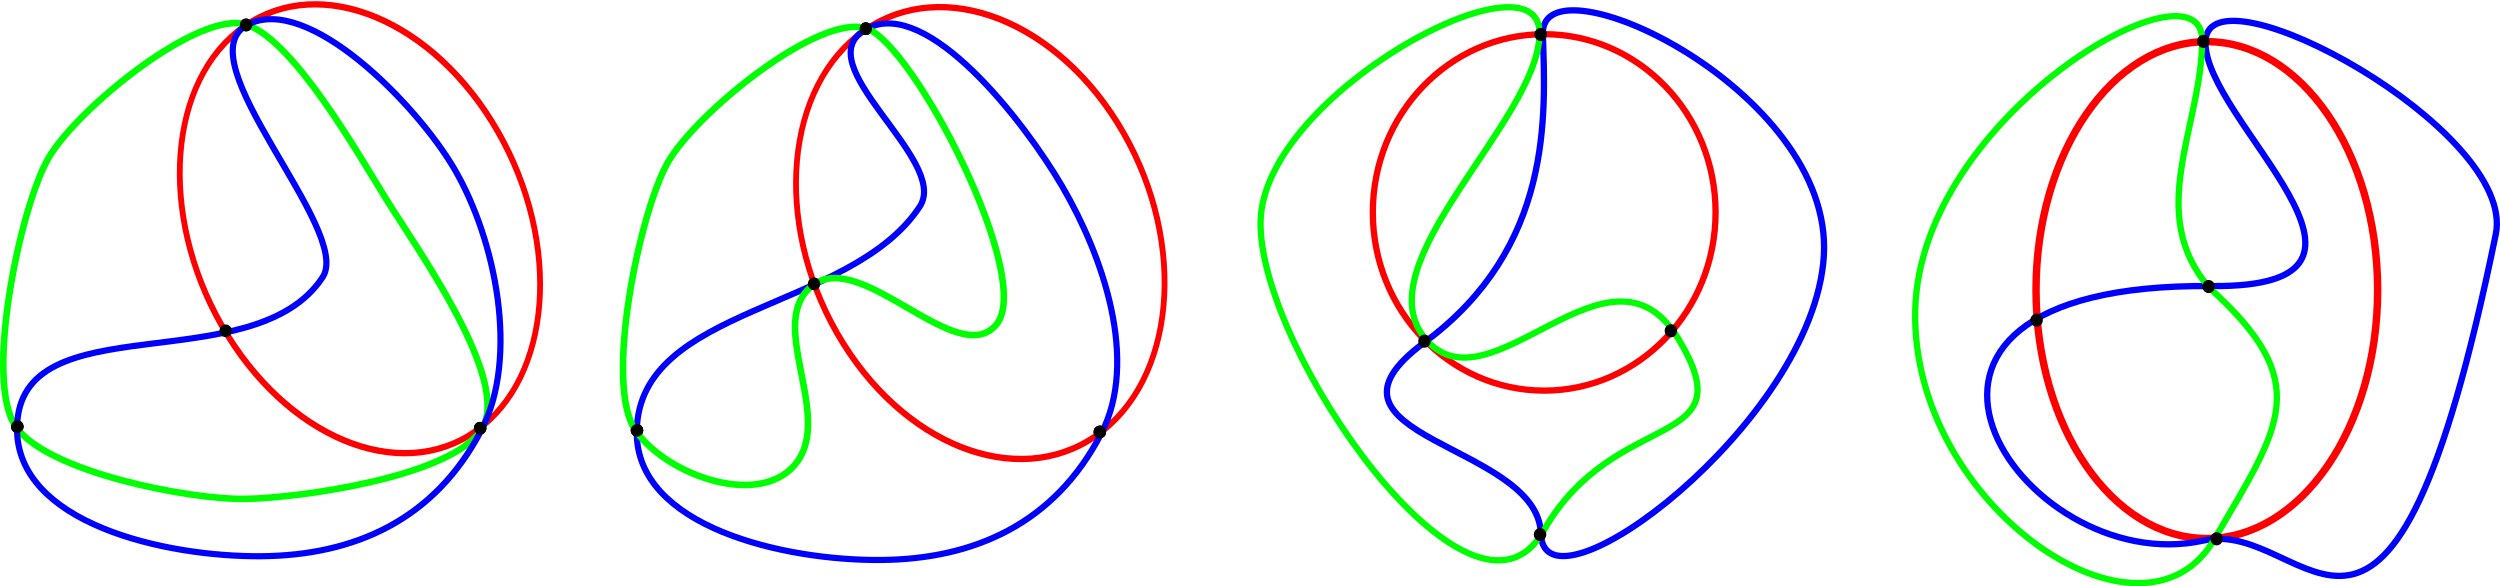 <?xml version="1.0" encoding="UTF-8" standalone="no"?>
<!-- Created with Inkscape (http://www.inkscape.org/) -->

<svg
   width="404.629mm"
   height="94.888mm"
   viewBox="0 0 404.629 94.888"
   version="1.1"
   id="svg1"
   inkscape:version="1.3.2 (091e20e, 2023-11-25, custom)"
   sodipodi:docname="3VennClass4.svg"
   xmlns:inkscape="http://www.inkscape.org/namespaces/inkscape"
   xmlns:sodipodi="http://sodipodi.sourceforge.net/DTD/sodipodi-0.dtd"
   xmlns="http://www.w3.org/2000/svg"
   xmlns:svg="http://www.w3.org/2000/svg">
  <sodipodi:namedview
     id="namedview1"
     pagecolor="#ffffff"
     bordercolor="#000000"
     borderopacity="0.25"
     inkscape:showpageshadow="2"
     inkscape:pageopacity="0.0"
     inkscape:pagecheckerboard="0"
     inkscape:deskcolor="#d1d1d1"
     inkscape:document-units="mm"
     showgrid="true"
     inkscape:zoom="1.7398616"
     inkscape:cx="743.16255"
     inkscape:cy="164.09351"
     inkscape:window-width="3840"
     inkscape:window-height="1577"
     inkscape:window-x="-8"
     inkscape:window-y="-8"
     inkscape:window-maximized="1"
     inkscape:current-layer="layer1">
    <inkscape:grid
       id="grid1"
       units="mm"
       originx="-44.055"
       originy="-130.007"
       spacingx="1"
       spacingy="1"
       empcolor="#0099e5"
       empopacity="0.302"
       color="#0099e5"
       opacity="0.149"
       empspacing="5"
       dotted="false"
       gridanglex="30"
       gridanglez="30"
       visible="true" />
  </sodipodi:namedview>
  <defs
     id="defs1">
    <inkscape:path-effect
       effect="skeletal"
       id="path-effect20"
       is_visible="true"
       lpeversion="1"
       pattern="M 0,4.992 C 0,2.236 2.236,0 4.992,0 c 2.756,0 4.992,2.236 4.992,4.992 0,2.756 -2.236,4.992 -4.992,4.992 C 2.236,9.984 0,7.748 0,4.992 Z"
       copytype="single_stretched"
       prop_scale="1"
       scale_y_rel="false"
       spacing="0"
       normal_offset="0"
       tang_offset="0"
       prop_units="false"
       vertical_pattern="false"
       hide_knot="false"
       fuse_tolerance="0" />
    <inkscape:path-effect
       effect="bspline"
       id="path-effect19"
       is_visible="true"
       lpeversion="1.3"
       weight="33.333"
       steps="2"
       helper_size="0"
       apply_no_weight="true"
       apply_with_weight="true"
       only_selected="false"
       uniform="false" />
    <inkscape:path-effect
       effect="bspline"
       id="path-effect18"
       is_visible="true"
       lpeversion="1.3"
       weight="33.333"
       steps="2"
       helper_size="0"
       apply_no_weight="true"
       apply_with_weight="true"
       only_selected="false"
       uniform="false" />
    <inkscape:path-effect
       effect="bspline"
       id="path-effect17"
       is_visible="true"
       lpeversion="1.3"
       weight="33.333"
       steps="2"
       helper_size="0"
       apply_no_weight="true"
       apply_with_weight="true"
       only_selected="false"
       uniform="false" />
    <inkscape:path-effect
       effect="bspline"
       id="path-effect15"
       is_visible="true"
       lpeversion="1.3"
       weight="33.333"
       steps="2"
       helper_size="0"
       apply_no_weight="true"
       apply_with_weight="true"
       only_selected="false"
       uniform="false" />
    <inkscape:path-effect
       effect="bspline"
       id="path-effect11"
       is_visible="true"
       lpeversion="1.3"
       weight="33.333"
       steps="2"
       helper_size="0"
       apply_no_weight="true"
       apply_with_weight="true"
       only_selected="false"
       uniform="false" />
    <inkscape:path-effect
       effect="bspline"
       id="path-effect9"
       is_visible="true"
       lpeversion="1.3"
       weight="33.333"
       steps="2"
       helper_size="0"
       apply_no_weight="true"
       apply_with_weight="true"
       only_selected="false"
       uniform="false" />
    <inkscape:path-effect
       effect="bspline"
       id="path-effect4"
       is_visible="true"
       lpeversion="1.3"
       weight="33.333"
       steps="2"
       helper_size="0"
       apply_no_weight="true"
       apply_with_weight="true"
       only_selected="false"
       uniform="false" />
    <inkscape:path-effect
       effect="spiro"
       id="path-effect2"
       is_visible="true"
       lpeversion="1" />
  </defs>
  <g
     inkscape:label="Layer 1"
     inkscape:groupmode="layer"
     id="layer1"
     transform="translate(-44.055,-130.007)">
    <path
       sodipodi:type="star"
       style="display:none;fill:none;stroke:#000000;stroke-width:0.1;stroke-linecap:round;stroke-linejoin:round;stroke-dasharray:none;paint-order:markers fill stroke"
       id="path1"
       inkscape:flatsided="false"
       sodipodi:sides="3"
       sodipodi:cx="92.691521"
       sodipodi:cy="72.045616"
       sodipodi:r1="45.590008"
       sodipodi:r2="22.795004"
       sodipodi:arg1="2.6179939"
       sodipodi:arg2="3.6651914"
       inkscape:rounded="0"
       inkscape:randomized="0"
       d="M 53.209,94.841 72.95,60.648 92.692,26.456 112.433,60.648 132.174,94.841 92.692,94.841 Z"
       inkscape:transform-center-x="1.1677672e-06"
       inkscape:transform-center-y="-11.397502" />
    <ellipse
       style="font-variation-settings:normal;opacity:1;fill:#000000;fill-opacity:1;fill-rule:evenodd;stroke:#010100;stroke-width:0.271;stroke-linecap:butt;stroke-linejoin:miter;stroke-miterlimit:4;stroke-dasharray:none;stroke-dashoffset:0;stroke-opacity:1;stop-color:#000000;stop-opacity:1"
       id="ellipse6"
       cx="83.883"
       cy="134.048"
       rx="0.87"
       ry="0.889" />
    <ellipse
       style="font-variation-settings:normal;opacity:1;fill:#000000;fill-opacity:1;fill-rule:evenodd;stroke:#010100;stroke-width:0.271;stroke-linecap:butt;stroke-linejoin:miter;stroke-miterlimit:4;stroke-dasharray:none;stroke-dashoffset:0;stroke-opacity:1;stop-color:#000000;stop-opacity:1"
       id="ellipse7"
       cx="121.767"
       cy="199.314"
       rx="0.87"
       ry="0.889" />
    <ellipse
       style="font-variation-settings:normal;opacity:1;fill:#000000;fill-opacity:1;fill-rule:evenodd;stroke:#010100;stroke-width:0.271;stroke-linecap:butt;stroke-linejoin:miter;stroke-miterlimit:4;stroke-dasharray:none;stroke-dashoffset:0;stroke-opacity:1;stop-color:#000000;stop-opacity:1"
       id="ellipse17"
       cx="46.851"
       cy="199.055"
       rx="0.87"
       ry="0.889" />
    <ellipse
       style="font-variation-settings:normal;opacity:1;fill:#000000;fill-opacity:1;fill-rule:evenodd;stroke:#010100;stroke-width:0.271;stroke-linecap:butt;stroke-linejoin:miter;stroke-miterlimit:4;stroke-dasharray:none;stroke-dashoffset:0;stroke-opacity:1;stop-color:#000000;stop-opacity:1"
       id="ellipse23"
       cx="83.883"
       cy="134.048"
       rx="0.87"
       ry="0.889" />
    <ellipse
       style="font-variation-settings:normal;opacity:1;fill:#000000;fill-opacity:1;fill-rule:evenodd;stroke:#010100;stroke-width:0.271;stroke-linecap:butt;stroke-linejoin:miter;stroke-miterlimit:4;stroke-dasharray:none;stroke-dashoffset:0;stroke-opacity:1;stop-color:#000000;stop-opacity:1"
       id="ellipse24"
       cx="121.767"
       cy="199.314"
       rx="0.87"
       ry="0.889" />
    <ellipse
       style="font-variation-settings:normal;opacity:1;fill:#000000;fill-opacity:1;fill-rule:evenodd;stroke:#010100;stroke-width:0.271;stroke-linecap:butt;stroke-linejoin:miter;stroke-miterlimit:4;stroke-dasharray:none;stroke-dashoffset:0;stroke-opacity:1;stop-color:#000000;stop-opacity:1"
       id="ellipse25"
       cx="46.851"
       cy="199.055"
       rx="0.87"
       ry="0.889" />
    <ellipse
       style="font-variation-settings:normal;opacity:1;fill:none;fill-opacity:1;fill-rule:evenodd;stroke:#fe0000;stroke-width:0.981;stroke-linecap:butt;stroke-linejoin:miter;stroke-miterlimit:4;stroke-dasharray:none;stroke-dashoffset:0;stroke-opacity:1;stop-color:#000000;stop-opacity:1"
       id="ellipse27"
       cx="5.985"
       cy="196.391"
       rx="27.299"
       ry="37.745"
       transform="matrix(0.819,-0.574,0.496,0.868,0,0)" />
    <path
       style="fill:none;stroke:#00ff00;stroke-width:1.065;stroke-linecap:round;stroke-linejoin:round;stroke-opacity:1;paint-order:markers fill stroke"
       d="m 84.113,134.047 c -7.6,-2.723 -27.769,13.63 -32.318,21.724 -4.549,8.094 -10.321,35.808 -5.203,43.256 5.118,7.448 28.189,11.832 36.946,11.734 8.757,-0.098 33.793,-3.553 38.539,-11.393 4.745,-7.84 -10.684,-29.334 -15.45,-37.026 -4.766,-7.692 -14.914,-25.572 -22.514,-28.295 z"
       id="path28"
       sodipodi:nodetypes="zzzzzzz" />
    <path
       style="fill:none;stroke:#0000ff;stroke-width:1;stroke-linecap:round;stroke-linejoin:round;stroke-dasharray:none;stroke-opacity:1;paint-order:markers fill stroke"
       d="m 84.126,134.009 c -10.498,5.52 17.128,33.284 12.151,40.862 -11.169,17.006 -49.12,3.959 -49.464,24.302 -0.263,15.556 24.013,20.999 39.571,20.861 14.917,-0.132 27.985,-5.785 35.593,-20.431 6.127,-11.796 2.328,-30.788 -4.385,-42.261 -6.16,-10.528 -23.764,-28.434 -33.466,-23.333 z"
       id="path29"
       sodipodi:nodetypes="sssssss" />
    <ellipse
       style="font-variation-settings:normal;opacity:1;fill:#000000;fill-opacity:1;fill-rule:evenodd;stroke:#010100;stroke-width:0.271;stroke-linecap:butt;stroke-linejoin:miter;stroke-miterlimit:4;stroke-dasharray:none;stroke-dashoffset:0;stroke-opacity:1;stop-color:#000000;stop-opacity:1"
       id="ellipse29"
       cx="83.883"
       cy="134.048"
       rx="0.87"
       ry="0.889" />
    <ellipse
       style="font-variation-settings:normal;opacity:1;fill:#000000;fill-opacity:1;fill-rule:evenodd;stroke:#010100;stroke-width:0.271;stroke-linecap:butt;stroke-linejoin:miter;stroke-miterlimit:4;stroke-dasharray:none;stroke-dashoffset:0;stroke-opacity:1;stop-color:#000000;stop-opacity:1"
       id="ellipse30"
       cx="121.767"
       cy="199.314"
       rx="0.87"
       ry="0.889" />
    <ellipse
       style="font-variation-settings:normal;opacity:1;fill:#000000;fill-opacity:1;fill-rule:evenodd;stroke:#010100;stroke-width:0.271;stroke-linecap:butt;stroke-linejoin:miter;stroke-miterlimit:4;stroke-dasharray:none;stroke-dashoffset:0;stroke-opacity:1;stop-color:#000000;stop-opacity:1"
       id="ellipse31"
       cx="46.851"
       cy="199.055"
       rx="0.87"
       ry="0.889" />
    <ellipse
       style="font-variation-settings:normal;opacity:1;fill:#000000;fill-opacity:1;fill-rule:evenodd;stroke:#010100;stroke-width:0.271;stroke-linecap:butt;stroke-linejoin:miter;stroke-miterlimit:4;stroke-dasharray:none;stroke-dashoffset:0;stroke-opacity:1;stop-color:#000000;stop-opacity:1"
       id="ellipse32"
       cx="80.579"
       cy="183.544"
       rx="0.87"
       ry="0.889" />
    <ellipse
       style="font-variation-settings:normal;opacity:1;fill:none;fill-opacity:1;fill-rule:evenodd;stroke:#fe0000;stroke-width:0.982;stroke-linecap:butt;stroke-linejoin:miter;stroke-miterlimit:4;stroke-dasharray:none;stroke-dashoffset:0;stroke-opacity:1;stop-color:#000000;stop-opacity:1"
       id="ellipse38"
       cx="92.92"
       cy="254.575"
       rx="28.269"
       ry="37.765"
       transform="matrix(0.82,-0.573,0.497,0.868,0,0)" />
    <ellipse
       style="font-variation-settings:normal;opacity:1;fill:#000000;fill-opacity:1;fill-rule:evenodd;stroke:#010100;stroke-width:0.271;stroke-linecap:butt;stroke-linejoin:miter;stroke-miterlimit:4;stroke-dasharray:none;stroke-dashoffset:0;stroke-opacity:1;stop-color:#000000;stop-opacity:1"
       id="ellipse40"
       cx="184.185"
       cy="134.657"
       rx="0.87"
       ry="0.889" />
    <ellipse
       style="font-variation-settings:normal;opacity:1;fill:#000000;fill-opacity:1;fill-rule:evenodd;stroke:#010100;stroke-width:0.271;stroke-linecap:butt;stroke-linejoin:miter;stroke-miterlimit:4;stroke-dasharray:none;stroke-dashoffset:0;stroke-opacity:1;stop-color:#000000;stop-opacity:1"
       id="ellipse41"
       cx="222.069"
       cy="199.922"
       rx="0.87"
       ry="0.889" />
    <ellipse
       style="font-variation-settings:normal;opacity:1;fill:#000000;fill-opacity:1;fill-rule:evenodd;stroke:#010100;stroke-width:0.271;stroke-linecap:butt;stroke-linejoin:miter;stroke-miterlimit:4;stroke-dasharray:none;stroke-dashoffset:0;stroke-opacity:1;stop-color:#000000;stop-opacity:1"
       id="ellipse42"
       cx="147.152"
       cy="199.663"
       rx="0.87"
       ry="0.889" />
    <path
       style="fill:none;stroke:#0000ff;stroke-width:1;stroke-linecap:round;stroke-linejoin:round;stroke-dasharray:none;stroke-opacity:1;paint-order:markers fill stroke"
       d="m 184.428,134.617 c -10.498,5.52 13.472,21.24 8.495,28.818 -11.169,17.006 -45.464,16.002 -45.808,36.345 -0.263,15.556 24.013,20.999 39.571,20.861 14.917,-0.132 27.985,-5.785 35.593,-20.431 6.127,-11.796 0.369,-28.636 -6.344,-40.109 -6.16,-10.528 -21.805,-30.586 -31.507,-25.485 z"
       id="path46"
       sodipodi:nodetypes="sssssss" />
    <ellipse
       style="font-variation-settings:normal;opacity:1;fill:#000000;fill-opacity:1;fill-rule:evenodd;stroke:#010100;stroke-width:0.271;stroke-linecap:butt;stroke-linejoin:miter;stroke-miterlimit:4;stroke-dasharray:none;stroke-dashoffset:0;stroke-opacity:1;stop-color:#000000;stop-opacity:1"
       id="ellipse46"
       cx="184.185"
       cy="134.657"
       rx="0.87"
       ry="0.889" />
    <ellipse
       style="font-variation-settings:normal;opacity:1;fill:#000000;fill-opacity:1;fill-rule:evenodd;stroke:#010100;stroke-width:0.271;stroke-linecap:butt;stroke-linejoin:miter;stroke-miterlimit:4;stroke-dasharray:none;stroke-dashoffset:0;stroke-opacity:1;stop-color:#000000;stop-opacity:1"
       id="ellipse47"
       cx="222.069"
       cy="199.922"
       rx="0.87"
       ry="0.889" />
    <ellipse
       style="font-variation-settings:normal;opacity:1;fill:#000000;fill-opacity:1;fill-rule:evenodd;stroke:#010100;stroke-width:0.271;stroke-linecap:butt;stroke-linejoin:miter;stroke-miterlimit:4;stroke-dasharray:none;stroke-dashoffset:0;stroke-opacity:1;stop-color:#000000;stop-opacity:1"
       id="ellipse48"
       cx="147.152"
       cy="199.663"
       rx="0.87"
       ry="0.889" />
    <path
       style="fill:none;stroke:#00ff00;stroke-width:1.065;stroke-linecap:round;stroke-linejoin:round;stroke-opacity:1;paint-order:markers fill stroke"
       d="m 184.414,134.655 c -7.6,-2.723 -27.769,13.63 -32.318,21.724 -4.549,8.094 -10.321,35.808 -5.203,43.256 5.118,7.448 20.769,12.908 26.301,4.96 5.531,-7.948 -5.348,-22.694 2.516,-28.491 7.864,-5.797 23.417,13.898 29.62,6.421 6.202,-7.477 -13.315,-45.147 -20.915,-47.87 z"
       id="path51"
       sodipodi:nodetypes="zzzzzzz" />
    <ellipse
       style="font-variation-settings:normal;opacity:1;fill:#000000;fill-opacity:1;fill-rule:evenodd;stroke:#010100;stroke-width:0.271;stroke-linecap:butt;stroke-linejoin:miter;stroke-miterlimit:4;stroke-dasharray:none;stroke-dashoffset:0;stroke-opacity:1;stop-color:#000000;stop-opacity:1"
       id="ellipse52"
       cx="184.185"
       cy="134.657"
       rx="0.87"
       ry="0.889" />
    <ellipse
       style="font-variation-settings:normal;opacity:1;fill:#000000;fill-opacity:1;fill-rule:evenodd;stroke:#010100;stroke-width:0.271;stroke-linecap:butt;stroke-linejoin:miter;stroke-miterlimit:4;stroke-dasharray:none;stroke-dashoffset:0;stroke-opacity:1;stop-color:#000000;stop-opacity:1"
       id="ellipse53"
       cx="222.069"
       cy="199.922"
       rx="0.87"
       ry="0.889" />
    <ellipse
       style="font-variation-settings:normal;opacity:1;fill:#000000;fill-opacity:1;fill-rule:evenodd;stroke:#010100;stroke-width:0.271;stroke-linecap:butt;stroke-linejoin:miter;stroke-miterlimit:4;stroke-dasharray:none;stroke-dashoffset:0;stroke-opacity:1;stop-color:#000000;stop-opacity:1"
       id="ellipse54"
       cx="147.152"
       cy="199.663"
       rx="0.87"
       ry="0.889" />
    <ellipse
       style="font-variation-settings:normal;opacity:1;fill:#000000;fill-opacity:1;fill-rule:evenodd;stroke:#010100;stroke-width:0.271;stroke-linecap:butt;stroke-linejoin:miter;stroke-miterlimit:4;stroke-dasharray:none;stroke-dashoffset:0;stroke-opacity:1;stop-color:#000000;stop-opacity:1"
       id="ellipse55"
       cx="175.81"
       cy="175.949"
       rx="0.87"
       ry="0.889" />
    <ellipse
       style="font-variation-settings:normal;opacity:1;fill:none;fill-opacity:1;fill-rule:evenodd;stroke:#ff0000;stroke-width:1.02;stroke-linecap:butt;stroke-linejoin:miter;stroke-miterlimit:4;stroke-dasharray:none;stroke-dashoffset:0;stroke-opacity:1;stop-color:#000000;stop-opacity:1"
       id="path62"
       cx="293.986"
       cy="164.384"
       rx="27.737"
       ry="28.845" />
    <path
       style="fill:none;stroke:#0000ff;stroke-width:1.02;stroke-linecap:round;stroke-linejoin:round;stroke-dasharray:none;stroke-opacity:1;paint-order:markers fill stroke"
       d="m 293.771,135.539 c 0.424,13.007 1.729,34.451 -19.136,49.864 -20.865,15.413 18.361,16.319 18.814,30.97 0.453,14.65 44.155,-17.912 45.798,-44.945 1.643,-27.033 -45.9,-48.895 -45.476,-35.889 z"
       id="path64"
       sodipodi:nodetypes="zzzzz" />
    <path
       style="fill:none;stroke:#00fe00;stroke-width:1.02;stroke-linecap:round;stroke-linejoin:round;stroke-dasharray:none;stroke-opacity:1;paint-order:markers fill stroke"
       d="m 293.234,135.427 c -0.11,14.123 -28.857,37.416 -18.384,49.529 10.474,12.113 29.76,-18.492 40.853,-0.112 11.093,18.381 -10.248,10.771 -21.824,31.081 -11.576,20.31 -46.242,-29.417 -45.798,-50.088 0.444,-20.671 45.263,-44.534 45.153,-30.41 z"
       id="path63"
       sodipodi:nodetypes="zzszzz" />
    <ellipse
       style="font-variation-settings:normal;opacity:1;fill:#000000;fill-opacity:1;fill-rule:evenodd;stroke:#010100;stroke-width:0.276;stroke-linecap:butt;stroke-linejoin:miter;stroke-miterlimit:4;stroke-dasharray:none;stroke-dashoffset:0;stroke-opacity:1;stop-color:#000000;stop-opacity:1"
       id="ellipse58"
       cx="293.313"
       cy="216.526"
       rx="0.87"
       ry="0.925" />
    <ellipse
       style="font-variation-settings:normal;opacity:1;fill:#000000;fill-opacity:1;fill-rule:evenodd;stroke:#010100;stroke-width:0.276;stroke-linecap:butt;stroke-linejoin:miter;stroke-miterlimit:4;stroke-dasharray:none;stroke-dashoffset:0;stroke-opacity:1;stop-color:#000000;stop-opacity:1"
       id="ellipse56"
       cx="314.492"
       cy="183.544"
       rx="0.87"
       ry="0.925" />
    <ellipse
       style="font-variation-settings:normal;opacity:1;fill:#000000;fill-opacity:1;fill-rule:evenodd;stroke:#010100;stroke-width:0.276;stroke-linecap:butt;stroke-linejoin:miter;stroke-miterlimit:4;stroke-dasharray:none;stroke-dashoffset:0;stroke-opacity:1;stop-color:#000000;stop-opacity:1"
       id="ellipse57"
       cx="274.607"
       cy="185.221"
       rx="0.87"
       ry="0.925" />
    <ellipse
       style="font-variation-settings:normal;opacity:1;fill:#000000;fill-opacity:1;fill-rule:evenodd;stroke:#010100;stroke-width:0.276;stroke-linecap:butt;stroke-linejoin:miter;stroke-miterlimit:4;stroke-dasharray:none;stroke-dashoffset:0;stroke-opacity:1;stop-color:#000000;stop-opacity:1"
       id="ellipse59"
       cx="293.421"
       cy="135.58"
       rx="0.87"
       ry="0.925" />
    <ellipse
       style="font-variation-settings:normal;opacity:1;fill:none;fill-opacity:1;fill-rule:evenodd;stroke:#ff0000;stroke-width:1.202;stroke-linecap:butt;stroke-linejoin:miter;stroke-miterlimit:4;stroke-dasharray:none;stroke-dashoffset:0;stroke-opacity:1;stop-color:#000000;stop-opacity:1"
       id="ellipse64"
       cx="401.235"
       cy="176.956"
       rx="27.646"
       ry="40.206" />
    <path
       style="fill:none;stroke:#0000ff;stroke-width:1.02;stroke-linecap:round;stroke-linejoin:round;stroke-dasharray:none;stroke-opacity:1;paint-order:markers fill stroke"
       d="m 401.02,136.659 c -0.543,12.684 35.957,39.976 0.972,39.649 -63.053,-0.59 -30.901,47.771 -1.294,41.185 17.079,-3.799 29.918,35.234 47.304,-49.569 3.459,-16.872 -46.438,-43.949 -46.981,-31.265 z"
       id="path65"
       sodipodi:nodetypes="zsssz" />
    <path
       style="fill:none;stroke:#00fe00;stroke-width:1.02;stroke-linecap:round;stroke-linejoin:round;stroke-dasharray:none;stroke-opacity:1;paint-order:markers fill stroke"
       d="m 400.482,136.547 c -0.11,14.123 -9.287,27.954 1.187,40.066 16.998,15.367 11.617,22.117 0.856,40.54 -11.576,20.31 -49.253,-5.397 -48.487,-36.969 0.766,-31.572 46.554,-57.76 46.444,-43.637 z"
       id="path66"
       sodipodi:nodetypes="zzzzz" />
    <ellipse
       style="font-variation-settings:normal;opacity:1;fill:#000000;fill-opacity:1;fill-rule:evenodd;stroke:#010100;stroke-width:0.276;stroke-linecap:butt;stroke-linejoin:miter;stroke-miterlimit:4;stroke-dasharray:none;stroke-dashoffset:0;stroke-opacity:1;stop-color:#000000;stop-opacity:1"
       id="ellipse66"
       cx="402.82"
       cy="217.215"
       rx="0.87"
       ry="0.925" />
    <ellipse
       style="font-variation-settings:normal;opacity:1;fill:#000000;fill-opacity:1;fill-rule:evenodd;stroke:#010100;stroke-width:0.276;stroke-linecap:butt;stroke-linejoin:miter;stroke-miterlimit:4;stroke-dasharray:none;stroke-dashoffset:0;stroke-opacity:1;stop-color:#000000;stop-opacity:1"
       id="ellipse67"
       cx="401.525"
       cy="176.384"
       rx="0.87"
       ry="0.925" />
    <ellipse
       style="font-variation-settings:normal;opacity:1;fill:#000000;fill-opacity:1;fill-rule:evenodd;stroke:#010100;stroke-width:0.276;stroke-linecap:butt;stroke-linejoin:miter;stroke-miterlimit:4;stroke-dasharray:none;stroke-dashoffset:0;stroke-opacity:1;stop-color:#000000;stop-opacity:1"
       id="ellipse68"
       cx="373.683"
       cy="181.824"
       rx="0.87"
       ry="0.925" />
    <ellipse
       style="font-variation-settings:normal;opacity:1;fill:#000000;fill-opacity:1;fill-rule:evenodd;stroke:#010100;stroke-width:0.276;stroke-linecap:butt;stroke-linejoin:miter;stroke-miterlimit:4;stroke-dasharray:none;stroke-dashoffset:0;stroke-opacity:1;stop-color:#000000;stop-opacity:1"
       id="ellipse69"
       cx="400.669"
       cy="136.7"
       rx="0.87"
       ry="0.925" />
  </g>
</svg>
